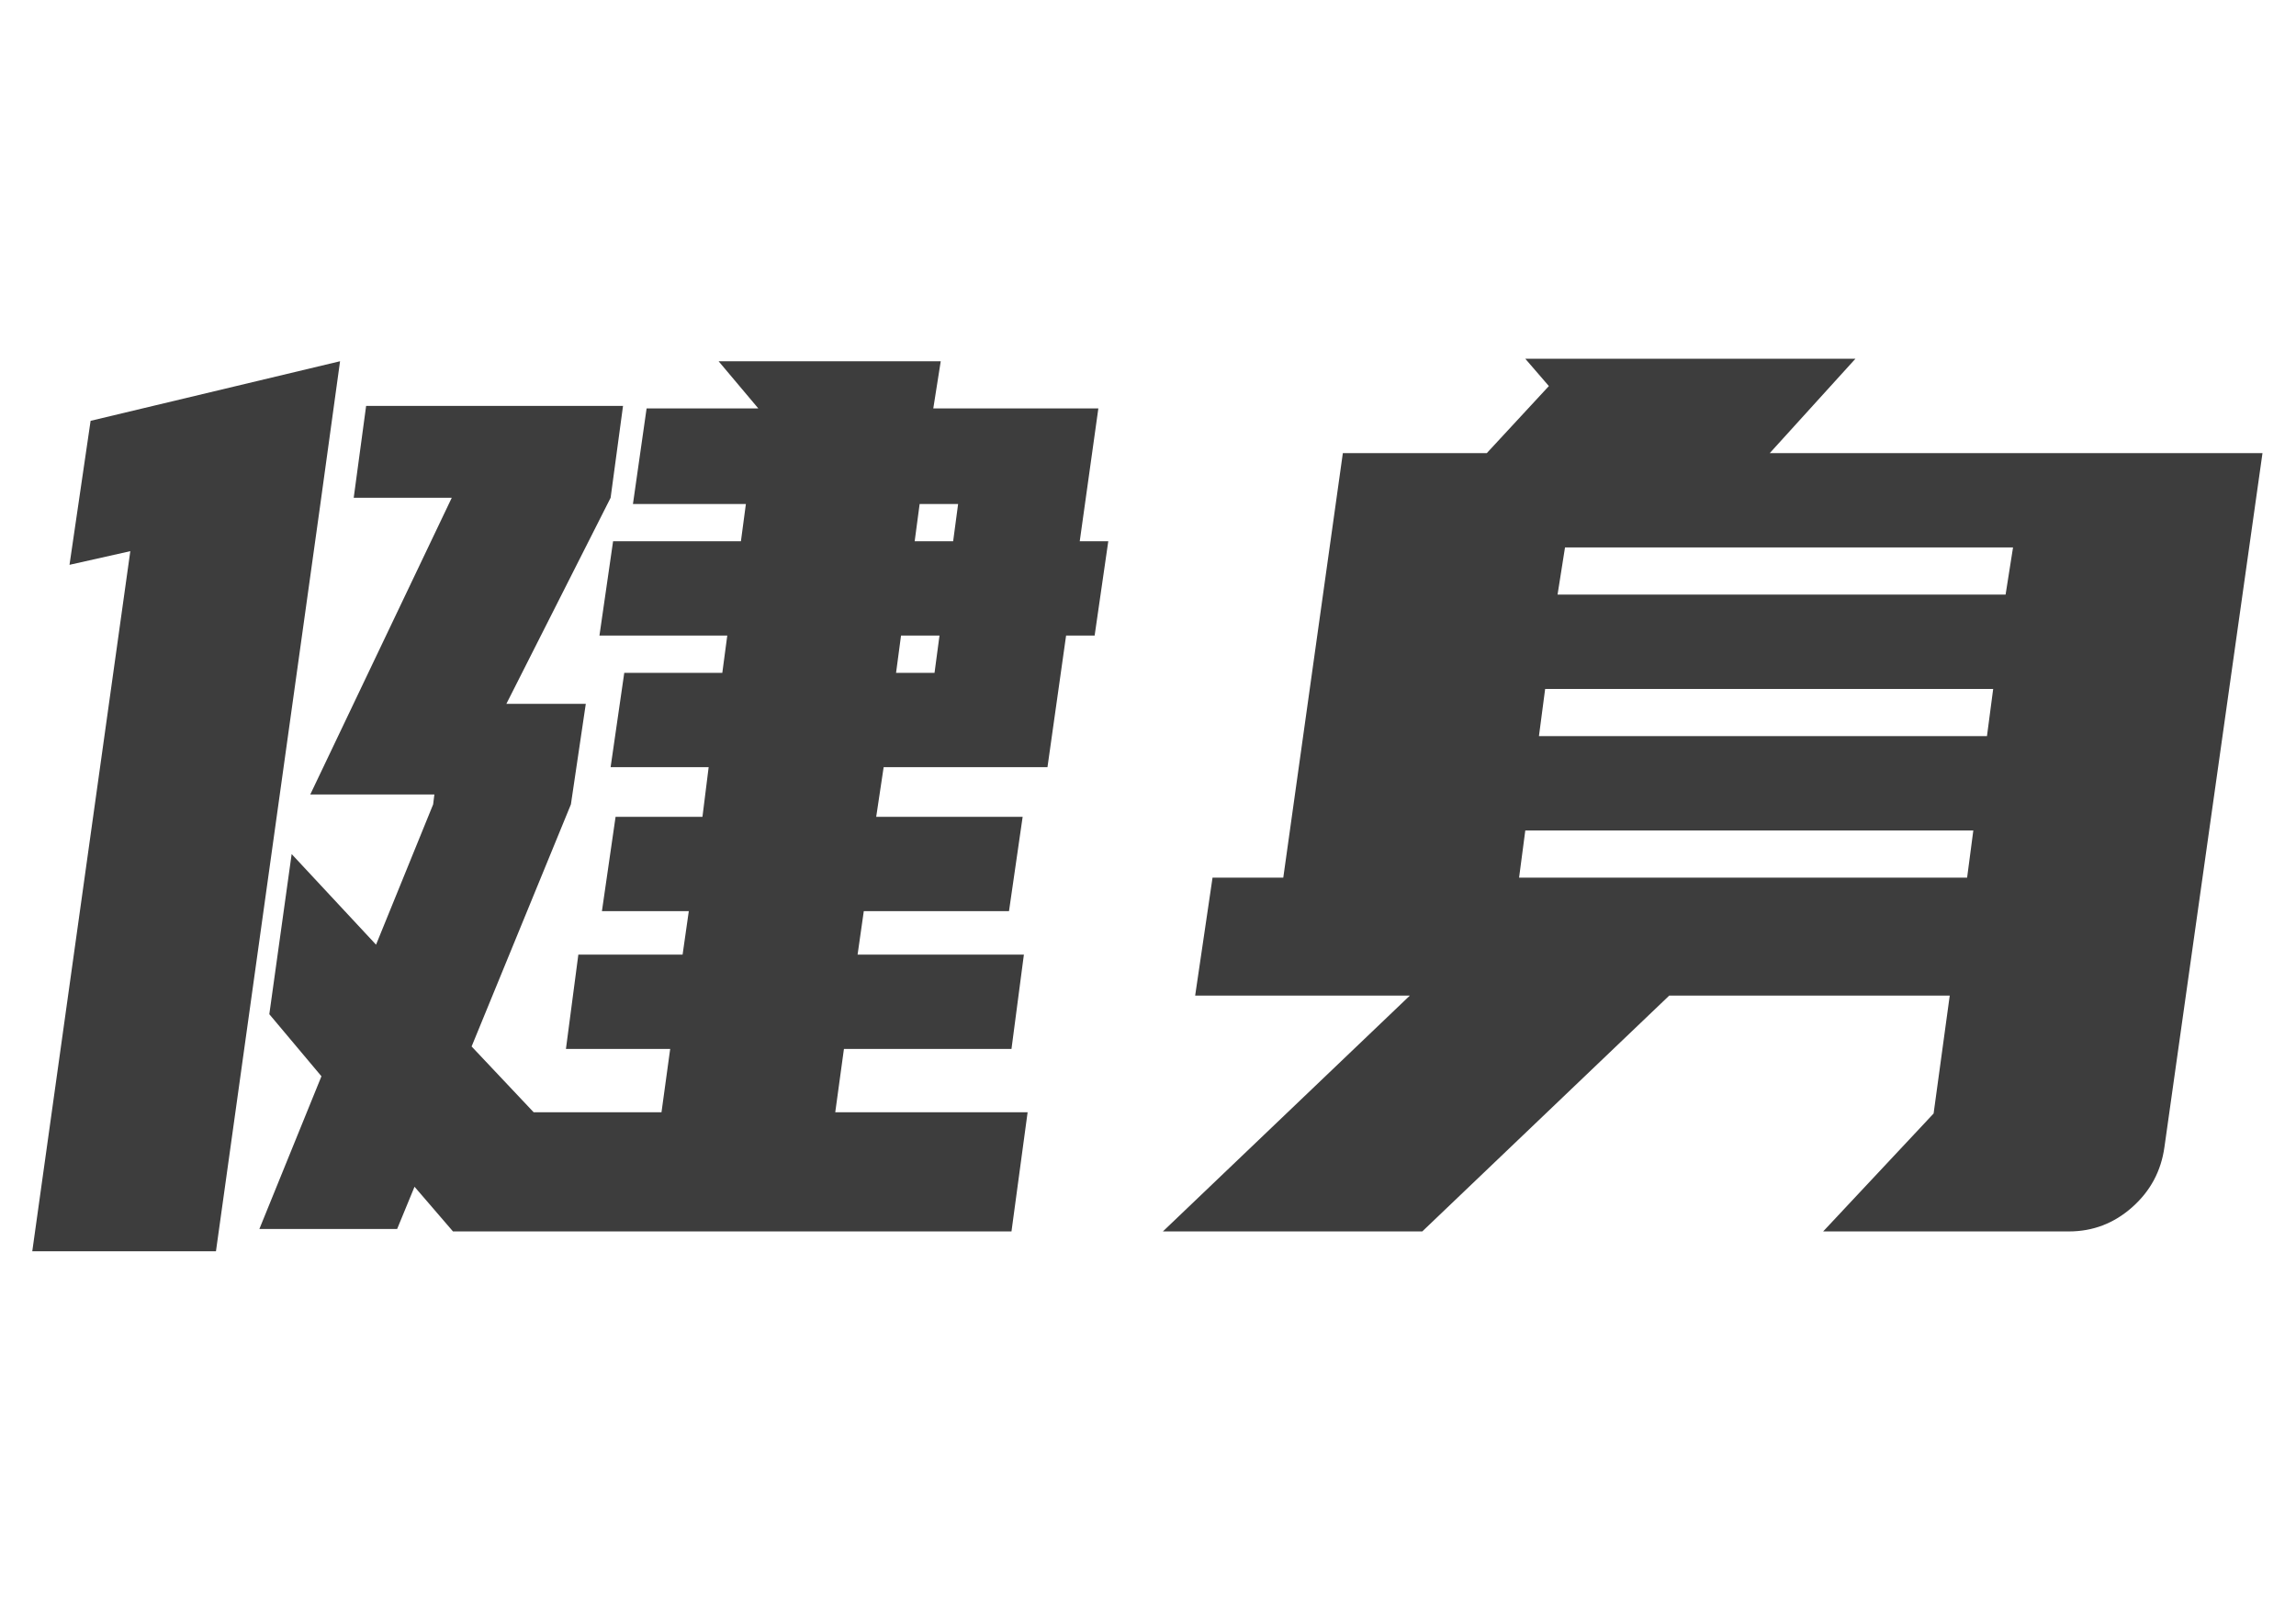 <svg xmlns="http://www.w3.org/2000/svg" xmlns:xlink="http://www.w3.org/1999/xlink" fill="none" version="1.1" width="148" height="104" viewBox="0 0 148 104"><g><path d="M29.2,79.36L26.72,76.48L25.6,79.2L16.72,79.2L20.72,69.36L17.36,65.36L18.8,55.04L24.24,60.88L27.92,51.84L28,51.2L20,51.2L29.12,32.08L22.8,32.08L23.6,26.16L40.16,26.16L39.36,32.08L32.64,45.36L37.76,45.36L36.8,51.84L30.4,67.44L34.4,71.68L42.64,71.68L43.2,67.6L36.48,67.6L37.28,61.52L44,61.52L44.4,58.72L38.8,58.72L39.68,52.64L45.28,52.64L45.68,49.44L39.36,49.44L40.24,43.36L46.56,43.36L46.88,40.96L38.64,40.96L39.52,34.88L47.76,34.88L48.08,32.48L40.8,32.48L41.68,26.32L48.88,26.32L46.32,23.28L60.64,23.28L60.16,26.32L70.8,26.32L69.6,34.88L71.44,34.88L70.56,40.96L68.72,40.96L67.52,49.44L56.96,49.44L56.48,52.64L65.92,52.64L65.04,58.72L55.68,58.72L55.28,61.52L66,61.52L65.2,67.6L54.4,67.6L53.84,71.68L66.24,71.68L65.2,79.36L29.2,79.36ZM20.64,32.56L13.92,80.64L2.08,80.64L8.4,35.52L4.48,36.4L5.84,27.12L21.92,23.28L20.64,32.56ZM59.28,32.48L58.96,34.88L61.44,34.88L61.76,32.48L59.28,32.48ZM60.24,43.36L60.56,40.96L58.08,40.96L57.76,43.36L60.24,43.36ZM82.72,56.56L86.56,29.2L95.84,29.2L99.84,24.88L98.32,23.12L119.6,23.12L114.08,29.2L145.84,29.2L139.52,73.92Q139.2,76.24,137.44,77.8Q135.68,79.36,133.36,79.36L117.52,79.36L124.64,71.76L125.68,64.16L107.6,64.16L91.68,79.36L74.96,79.36L90.88,64.16L77.04,64.16L78.16,56.56L82.72,56.56ZM97.92,56.56L126.8,56.56L127.2,53.52L98.32,53.52L97.92,56.56ZM100.4,38.32L129.28,38.32L129.76,35.28L100.88,35.28L100.4,38.32ZM99.2,47.44L128.08,47.44L128.48,44.4L99.6,44.4L99.2,47.44Z" fill="#3D3D3D" fill-opacity="1"/></g></svg>